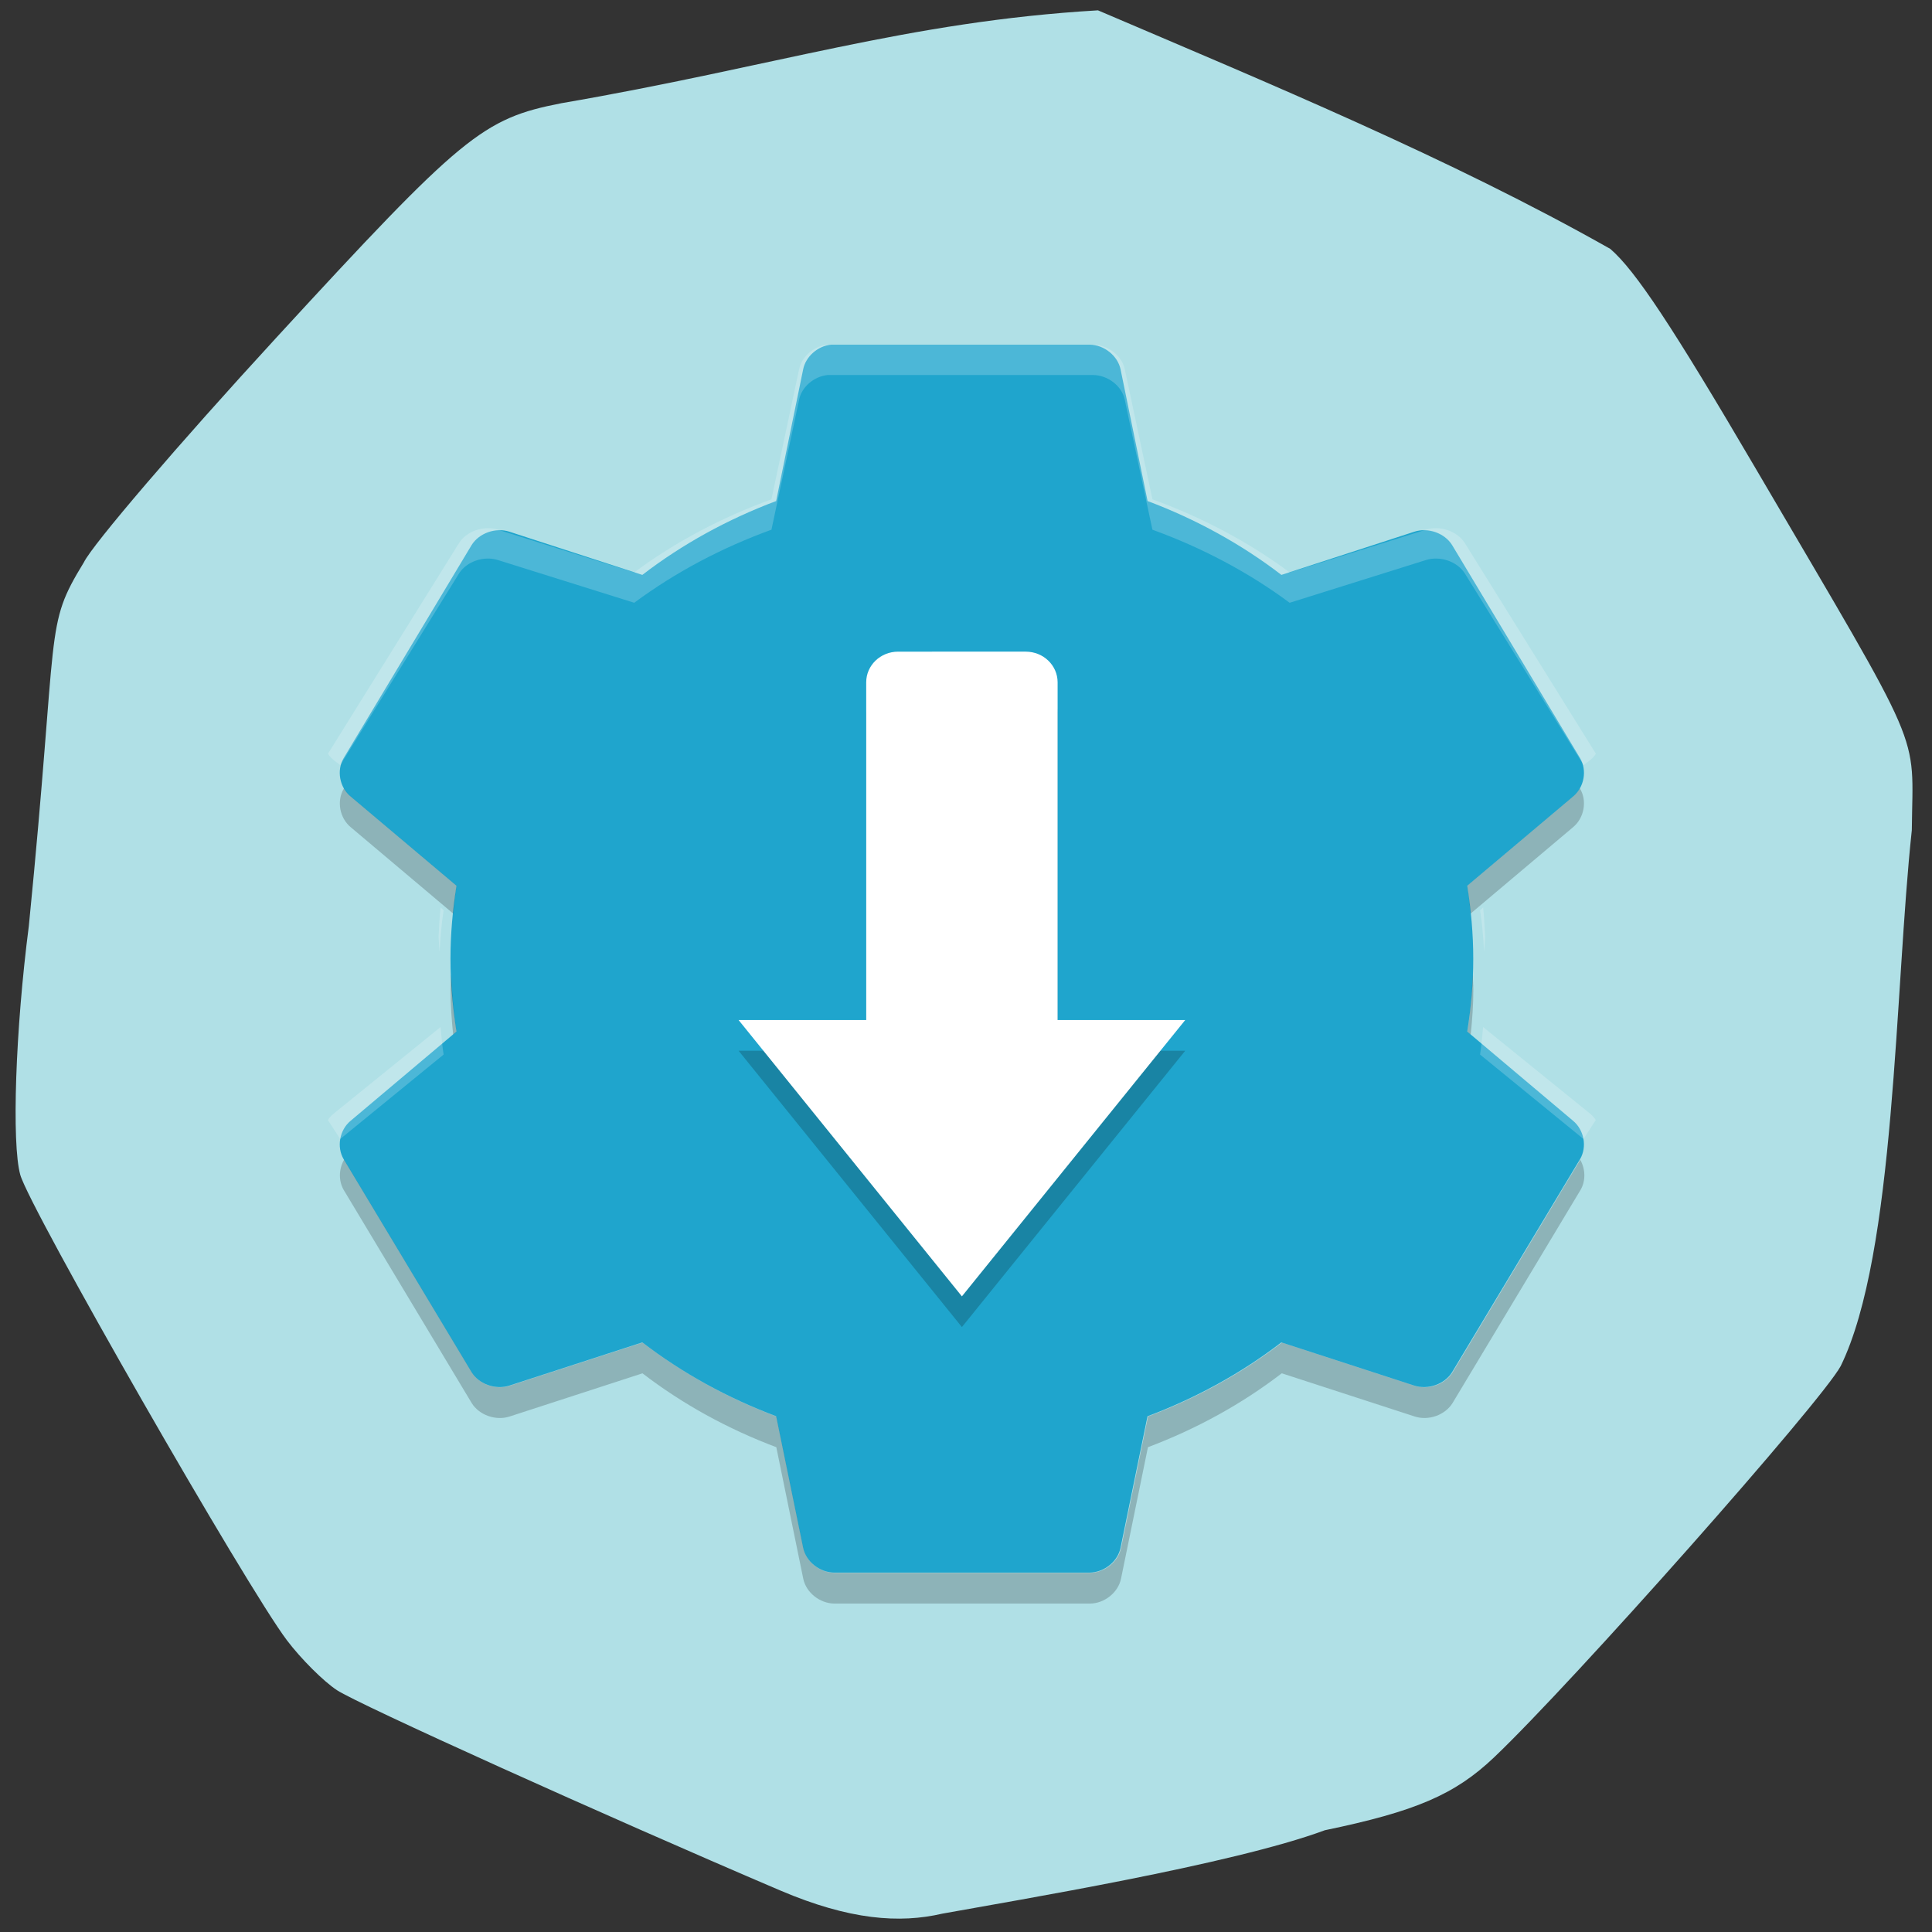 <svg xmlns="http://www.w3.org/2000/svg" viewBox="0 0 256 256"><rect x="0" y="0" width="256" height="256" fill="#333333" stroke="none"/><defs><clipPath><path d="M 0,64 H64 V128 H0 z"/></clipPath></defs><path d="m -141.77 114.19 c -23.375 -9.972 -55.848 -24.645 -58.74 -26.541 -1.767 -1.158 -4.743 -4.123 -6.613 -6.588 -5.342 -7.04 -34.1 -57.23 -35.35 -61.698 -1.161 -4.145 -0.64 -19.29 1.133 -32.972 4.02 -40.43 1.975 -39.489 7.288 -48.18 1.133 -2.351 12.588 -15.726 25.455 -29.723 24.737 -26.908 27.378 -29.08 37.814 -31.12 28.15 -4.838 45.87 -10.826 71.11 -12.308 22.454 9.595 46.665 19.607 67.882 31.607 3.31 2.842 8.233 10.278 19.285 29.13 22.633 38.605 20.805 34.37 20.672 47.897 -2.273 21.03 -2.134 56.09 -9.42 71 -2.521 4.704 -35.504 41.94 -45.926 51.849 -5.185 4.93 -10.38 7.167 -22.44 9.666 -12.207 4.538 -40.855 9.263 -50.675 11.05 -5.667 1.317 -12.288 0.849 -21.48 -3.072 z" fill="#b0e0e6" transform="translate(245.16 136.31)"/><g transform="matrix(4.227 0 0 4.068 26.01 29.395)"><path d="M 19.899,4 C 19.474,4.046 19.1,4.393 19.022,4.813 L 18.177,9.094 C 16.66,9.686 15.234,10.5 13.982,11.5 L 9.819,10.094 C 9.386,9.945 8.862,10.138 8.629,10.531 l -4.01,6.938 c -0.226,0.399 -0.129,0.951 0.219,1.25 l 3.318,2.906 C 8.039,22.404 7.968,23.188 7.968,24 c 0,0.812 0.071,1.596 0.188,2.375 L 4.838,29.281 C 4.49,29.58 4.393,30.132 4.619,30.531 l 4.01,6.937 c 0.232,0.393 0.757,0.586 1.19,0.437 l 4.164,-1.406 c 1.251,1 2.678,1.814 4.195,2.406 l 0.845,4.281 c 0.086,0.448 0.513,0.806 0.97,0.812 h 8.01 c 0.457,-0.006 0.885,-0.364 0.97,-0.812 l 0.845,-4.281 c 1.517,-0.592 2.944,-1.406 4.195,-2.406 l 4.164,1.406 c 0.433,0.149 0.957,-0.044 1.19,-0.437 l 4.01,-6.937 c 0.226,-0.399 0.129,-0.951 -0.219,-1.25 l -3.317,-2.906 c 0.117,-0.779 0.188,-1.563 0.188,-2.375 0,-0.812 -0.071,-1.596 -0.188,-2.375 l 3.318,-2.906 c 0.348,-0.299 0.445,-0.851 0.219,-1.25 l -4.01,-6.938 C 39.136,10.138 38.611,9.945 38.179,10.094 L 34.015,11.5 C 32.763,10.5 31.337,9.686 29.82,9.094 L 28.975,4.813 C 28.889,4.365 28.461,4.007 28.004,4 h -8.01 C 19.963,3.999 19.931,3.999 19.9,4 z" fill="#1fa5cd"/><path d="m 19.795,4 c -0.436,0.046 -0.82,0.389 -0.899,0.804 l -0.867,4.235 c -1.556,0.586 -3.02,1.391 -4.302,2.38 L 9.457,10.028 C 9.013,9.881 8.475,10.072 8.237,10.461 l -4.109,6.863 c 0.056,0.099 0.135,0.173 0.225,0.247 l 0.161,0.124 3.724,-6.245 c 0.238,-0.389 0.776,-0.58 1.22,-0.433 l 4.27,1.391 c 1.283,-0.989 2.746,-1.794 4.302,-2.38 l 0.867,-4.235 c 0.08,-0.415 0.463,-0.758 0.899,-0.804 0.032,-10e-4 0.064,-10e-4 0.096,0 h 8.218 c 0.469,0.006 0.907,0.36 0.995,0.804 l 0.867,4.235 c 1.556,0.586 3.02,1.391 4.302,2.38 l 4.27,-1.391 c 0.444,-0.147 0.982,0.044 1.22,0.433 l 3.724,6.245 0.161,-0.124 c 0.089,-0.074 0.169,-0.148 0.225,-0.247 l -4.11,-6.863 c -0.238,-0.389 -0.776,-0.58 -1.22,-0.433 l -4.269,1.391 C 32.992,10.43 31.529,9.625 29.973,9.039 L 29.106,4.804 C 29.018,4.361 28.58,4.006 28.111,4 H 19.893 C 19.861,3.999 19.829,3.999 19.797,4 z M 4.032,17.973 c 0.019,0.117 0.039,0.238 0.096,0.34 -0.056,-0.099 -0.076,-0.229 -0.096,-0.34 z m 39.936,0 c -0.02,0.111 -0.04,0.241 -0.096,0.34 0.057,-0.102 0.078,-0.223 0.096,-0.34 z M 7.658,22.332 C 7.625,22.649 7.611,22.97 7.594,23.29 7.6,23.457 7.616,23.619 7.626,23.785 7.652,23.328 7.685,22.871 7.754,22.425 L 7.658,22.332 z m 32.681,0 -0.096,0.093 c 0.069,0.446 0.102,0.904 0.128,1.36 0.009,-0.166 0.026,-0.328 0.032,-0.495 -0.018,-0.32 -0.032,-0.641 -0.064,-0.958 z M 7.658,26.227 4.351,29.01 c -0.089,0.074 -0.169,0.148 -0.225,0.247 l 0.385,0.618 3.242,-2.751 C 7.707,26.83 7.687,26.524 7.657,26.227 z m 32.681,0 c -0.031,0.297 -0.051,0.602 -0.096,0.897 l 3.242,2.751 0.385,-0.618 c -0.057,-0.1 -0.136,-0.174 -0.225,-0.248 l -3.308,-2.783 z m -36.34,3.617 c 0.003,0.054 0.02,0.103 0.032,0.155 -0.013,-0.053 -0.027,-0.1 -0.032,-0.155 z m 40,0 c -0.005,0.055 -0.019,0.102 -0.032,0.155 0.012,-0.052 0.029,-0.101 0.032,-0.155 z" opacity="0.2" fill="#fff"/><path d="m 4.629,18.453 -0.008,0.016 c -0.226,0.399 -0.127,0.951 0.221,1.25 l 3.211,2.813 C 8.083,22.228 8.115,21.925 8.16,21.625 L 4.842,18.719 C 4.755,18.643 4.684,18.552 4.629,18.452 z m 38.742,0 c -0.054,0.1 -0.126,0.191 -0.213,0.266 l -3.318,2.906 c 0.045,0.3 0.077,0.603 0.107,0.906 l 3.211,-2.813 c 0.348,-0.299 0.446,-0.851 0.221,-1.25 l -0.008,-0.016 z m -35.38,6.05 c -0.006,0.167 -0.021,0.331 -0.021,0.5 0,0.498 0.034,0.986 0.082,1.469 L 8.159,26.378 C 8.067,25.761 8.014,25.137 7.991,24.503 z m 32.02,0 c -0.023,0.634 -0.075,1.258 -0.168,1.875 l 0.107,0.094 c 0.048,-0.483 0.082,-0.97 0.082,-1.469 0,-0.169 -0.016,-0.333 -0.021,-0.5 z m -35.38,6.05 c -0.164,0.3 -0.177,0.685 -0.008,0.984 l 4.01,6.938 c 0.232,0.393 0.757,0.586 1.19,0.438 l 4.164,-1.406 c 1.251,1 2.678,1.814 4.195,2.406 l 0.844,4.281 c 0.086,0.448 0.514,0.806 0.971,0.813 h 8.02 c 0.457,-0.006 0.885,-0.364 0.971,-0.813 l 0.844,-4.281 c 1.517,-0.593 2.943,-1.407 4.195,-2.407 l 4.164,1.406 c 0.433,0.149 0.957,-0.044 1.19,-0.438 l 4.01,-6.938 c 0.169,-0.299 0.156,-0.684 -0.008,-0.984 l -4,6.922 c -0.232,0.393 -0.757,0.586 -1.19,0.438 l -4.164,-1.406 c -1.251,1 -2.678,1.814 -4.195,2.406 L 28.99,43.193 C 28.904,43.642 28.476,44 28.019,44.006 h -8.02 C 19.542,44 19.114,43.642 19.028,43.193 L 18.184,38.912 C 16.667,38.319 15.241,37.505 13.989,36.505 L 9.825,37.911 C 9.392,38.06 8.868,37.867 8.635,37.473 l -4,-6.922 z" opacity="0.2"/><path d="m 22,15 c -0.554,0 -1,0.446 -1,1 v 11 h -4 l 7,9 7,-9 H 27 V 16 c 0,-0.554 -0.446,-1 -1,-1 z" opacity="0.2"/><path d="m 22,14 c -0.554,0 -1,0.446 -1,1 v 11 h -4 l 7,9 7,-9 H 27 V 15 c 0,-0.554 -0.446,-1 -1,-1 z" fill="#fff"/></g></svg>